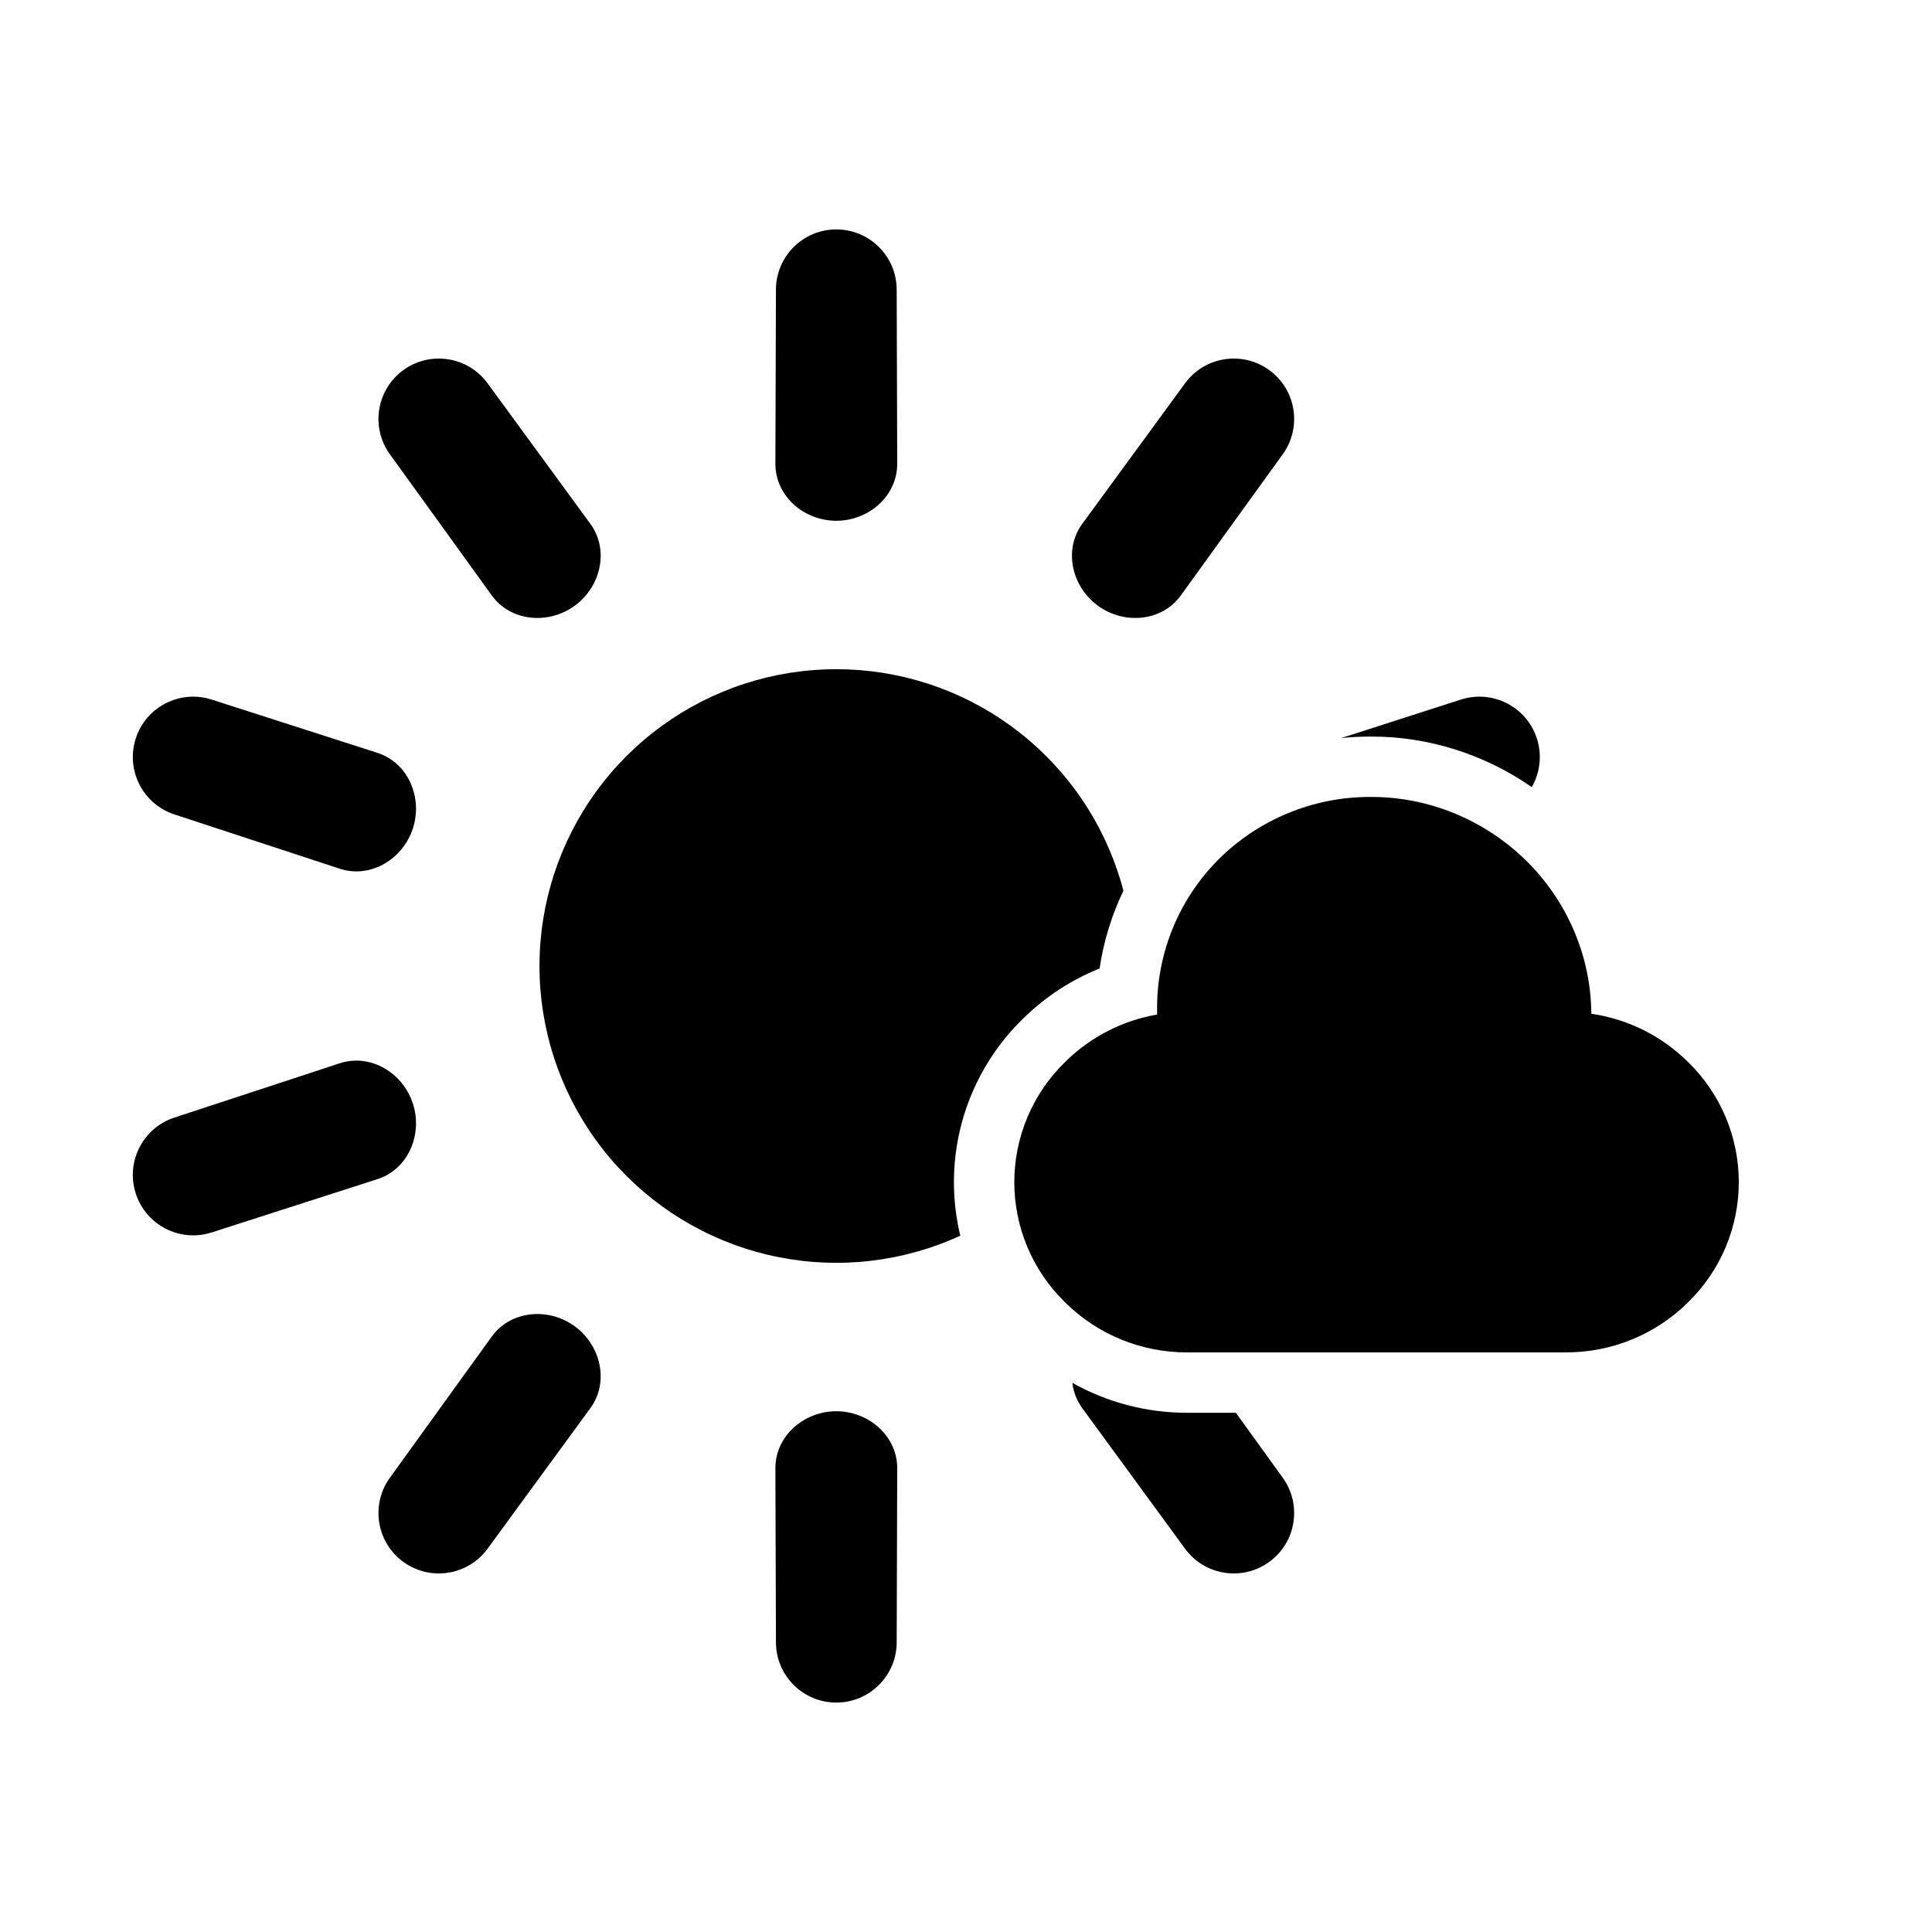 <svg viewBox="0 0 80 80" fill="none">
  <path d="M34.63 9.5C36.007 9.5 37.126 10.614 37.13 11.992L37.152 19.2C37.156 20.54 35.97 21.564 34.63 21.564C33.289 21.564 32.103 20.541 32.107 19.2L32.13 11.992C32.134 10.614 33.252 9.5 34.63 9.5Z" fill="currentColor" />
  <path d="M23.794 25.085C24.878 24.297 25.236 22.772 24.445 21.69L20.19 15.872C19.377 14.76 17.817 14.515 16.702 15.325C15.588 16.135 15.338 17.694 16.145 18.811L20.363 24.655C21.148 25.742 22.709 25.873 23.794 25.085Z" fill="currentColor" />
  <path d="M17.097 34.303C17.511 33.029 16.904 31.584 15.628 31.174L8.765 28.968C7.454 28.546 6.048 29.265 5.623 30.575C5.197 31.885 5.911 33.293 7.22 33.723L14.069 35.972C15.342 36.39 16.683 35.578 17.097 34.303Z" fill="currentColor" />
  <path d="M17.097 45.697C16.683 44.422 15.342 43.61 14.069 44.028L7.235 46.272L7.22 46.277C5.911 46.707 5.197 48.115 5.623 49.425C6.048 50.735 7.454 51.454 8.765 51.032L8.78 51.028L15.628 48.826C16.904 48.416 17.511 46.971 17.097 45.697Z" fill="currentColor" />
  <path d="M23.794 54.915C22.709 54.127 21.148 54.258 20.363 55.344L16.154 61.177L16.145 61.189C15.338 62.306 15.588 63.865 16.702 64.675C17.817 65.485 19.377 65.24 20.19 64.128L20.199 64.116L24.445 58.31C25.236 57.228 24.878 55.703 23.794 54.915Z" fill="currentColor" />
  <path d="M34.63 58.436C33.29 58.436 32.103 59.459 32.107 60.8L32.13 67.992V68.008C32.134 69.385 33.252 70.5 34.63 70.5C36.007 70.5 37.126 69.385 37.13 68.008V67.992L37.152 60.8C37.156 59.46 35.97 58.436 34.63 58.436Z" fill="currentColor" />
  <path d="M44.403 57.26C44.446 57.628 44.58 57.989 44.815 58.31L49.061 64.116L49.07 64.128C49.883 65.24 51.443 65.485 52.557 64.675C53.672 63.865 53.921 62.306 53.115 61.189L53.106 61.177L51.174 58.5H49.139C47.466 58.5 45.837 58.066 44.403 57.26Z" fill="currentColor" />
  <path d="M39.764 51.167C39.331 51.366 38.885 51.541 38.428 51.689C35.959 52.491 33.3 52.491 30.831 51.689C28.363 50.887 26.212 49.324 24.686 47.224C23.161 45.124 22.339 42.596 22.339 40C22.339 37.404 23.161 34.876 24.686 32.776C26.212 30.676 28.363 29.113 30.831 28.311C33.3 27.509 35.959 27.509 38.428 28.311C40.896 29.113 43.047 30.676 44.573 32.776C45.476 34.019 46.133 35.413 46.518 36.883C46.031 37.896 45.697 38.981 45.532 40.102C44.371 40.569 43.301 41.262 42.39 42.154L42.342 42.2C40.525 43.978 39.5 46.41 39.5 48.952C39.5 49.704 39.59 50.447 39.764 51.167Z" fill="currentColor" />
  <path d="M63.427 32.593C61.495 31.248 59.18 30.5 56.8 30.5H56.717C56.321 30.5 55.926 30.521 55.536 30.562L60.479 28.972L60.494 28.968C61.806 28.546 63.211 29.265 63.637 30.575C63.864 31.274 63.767 32.001 63.427 32.593Z" fill="currentColor" />
  <path d="M45.466 25.085C46.551 25.873 48.112 25.742 48.896 24.655L53.106 18.823L53.115 18.811C53.921 17.694 53.672 16.135 52.557 15.325C51.443 14.515 49.883 14.76 49.07 15.872L49.061 15.884L44.815 21.69C44.024 22.772 44.382 24.297 45.466 25.085Z" fill="currentColor" />
  <path d="M56.8 33C59.158 33 61.452 33.943 63.154 35.597C64.858 37.253 65.853 39.522 65.891 41.875L65.892 41.977C67.382 42.193 68.775 42.876 69.862 43.94L69.91 43.986C71.247 45.294 72 47.083 72 48.951C72 50.818 71.247 52.607 69.91 53.915L69.862 53.962C68.528 55.267 66.732 55.999 64.862 55.999H62.648C62.643 55.999 62.637 56 62.632 56H52.304C52.292 56 52.279 56 52.267 56H49.139C47.268 56 45.473 55.269 44.138 53.963L44.091 53.916C42.754 52.608 42 50.819 42 48.952C42 47.084 42.754 45.295 44.091 43.987L44.138 43.941C45.178 42.923 46.498 42.255 47.915 42.009L47.913 41.875C47.875 39.522 48.796 37.253 50.447 35.597C52.096 33.943 54.358 33 56.717 33H56.8Z" fill="currentColor" />
</svg>